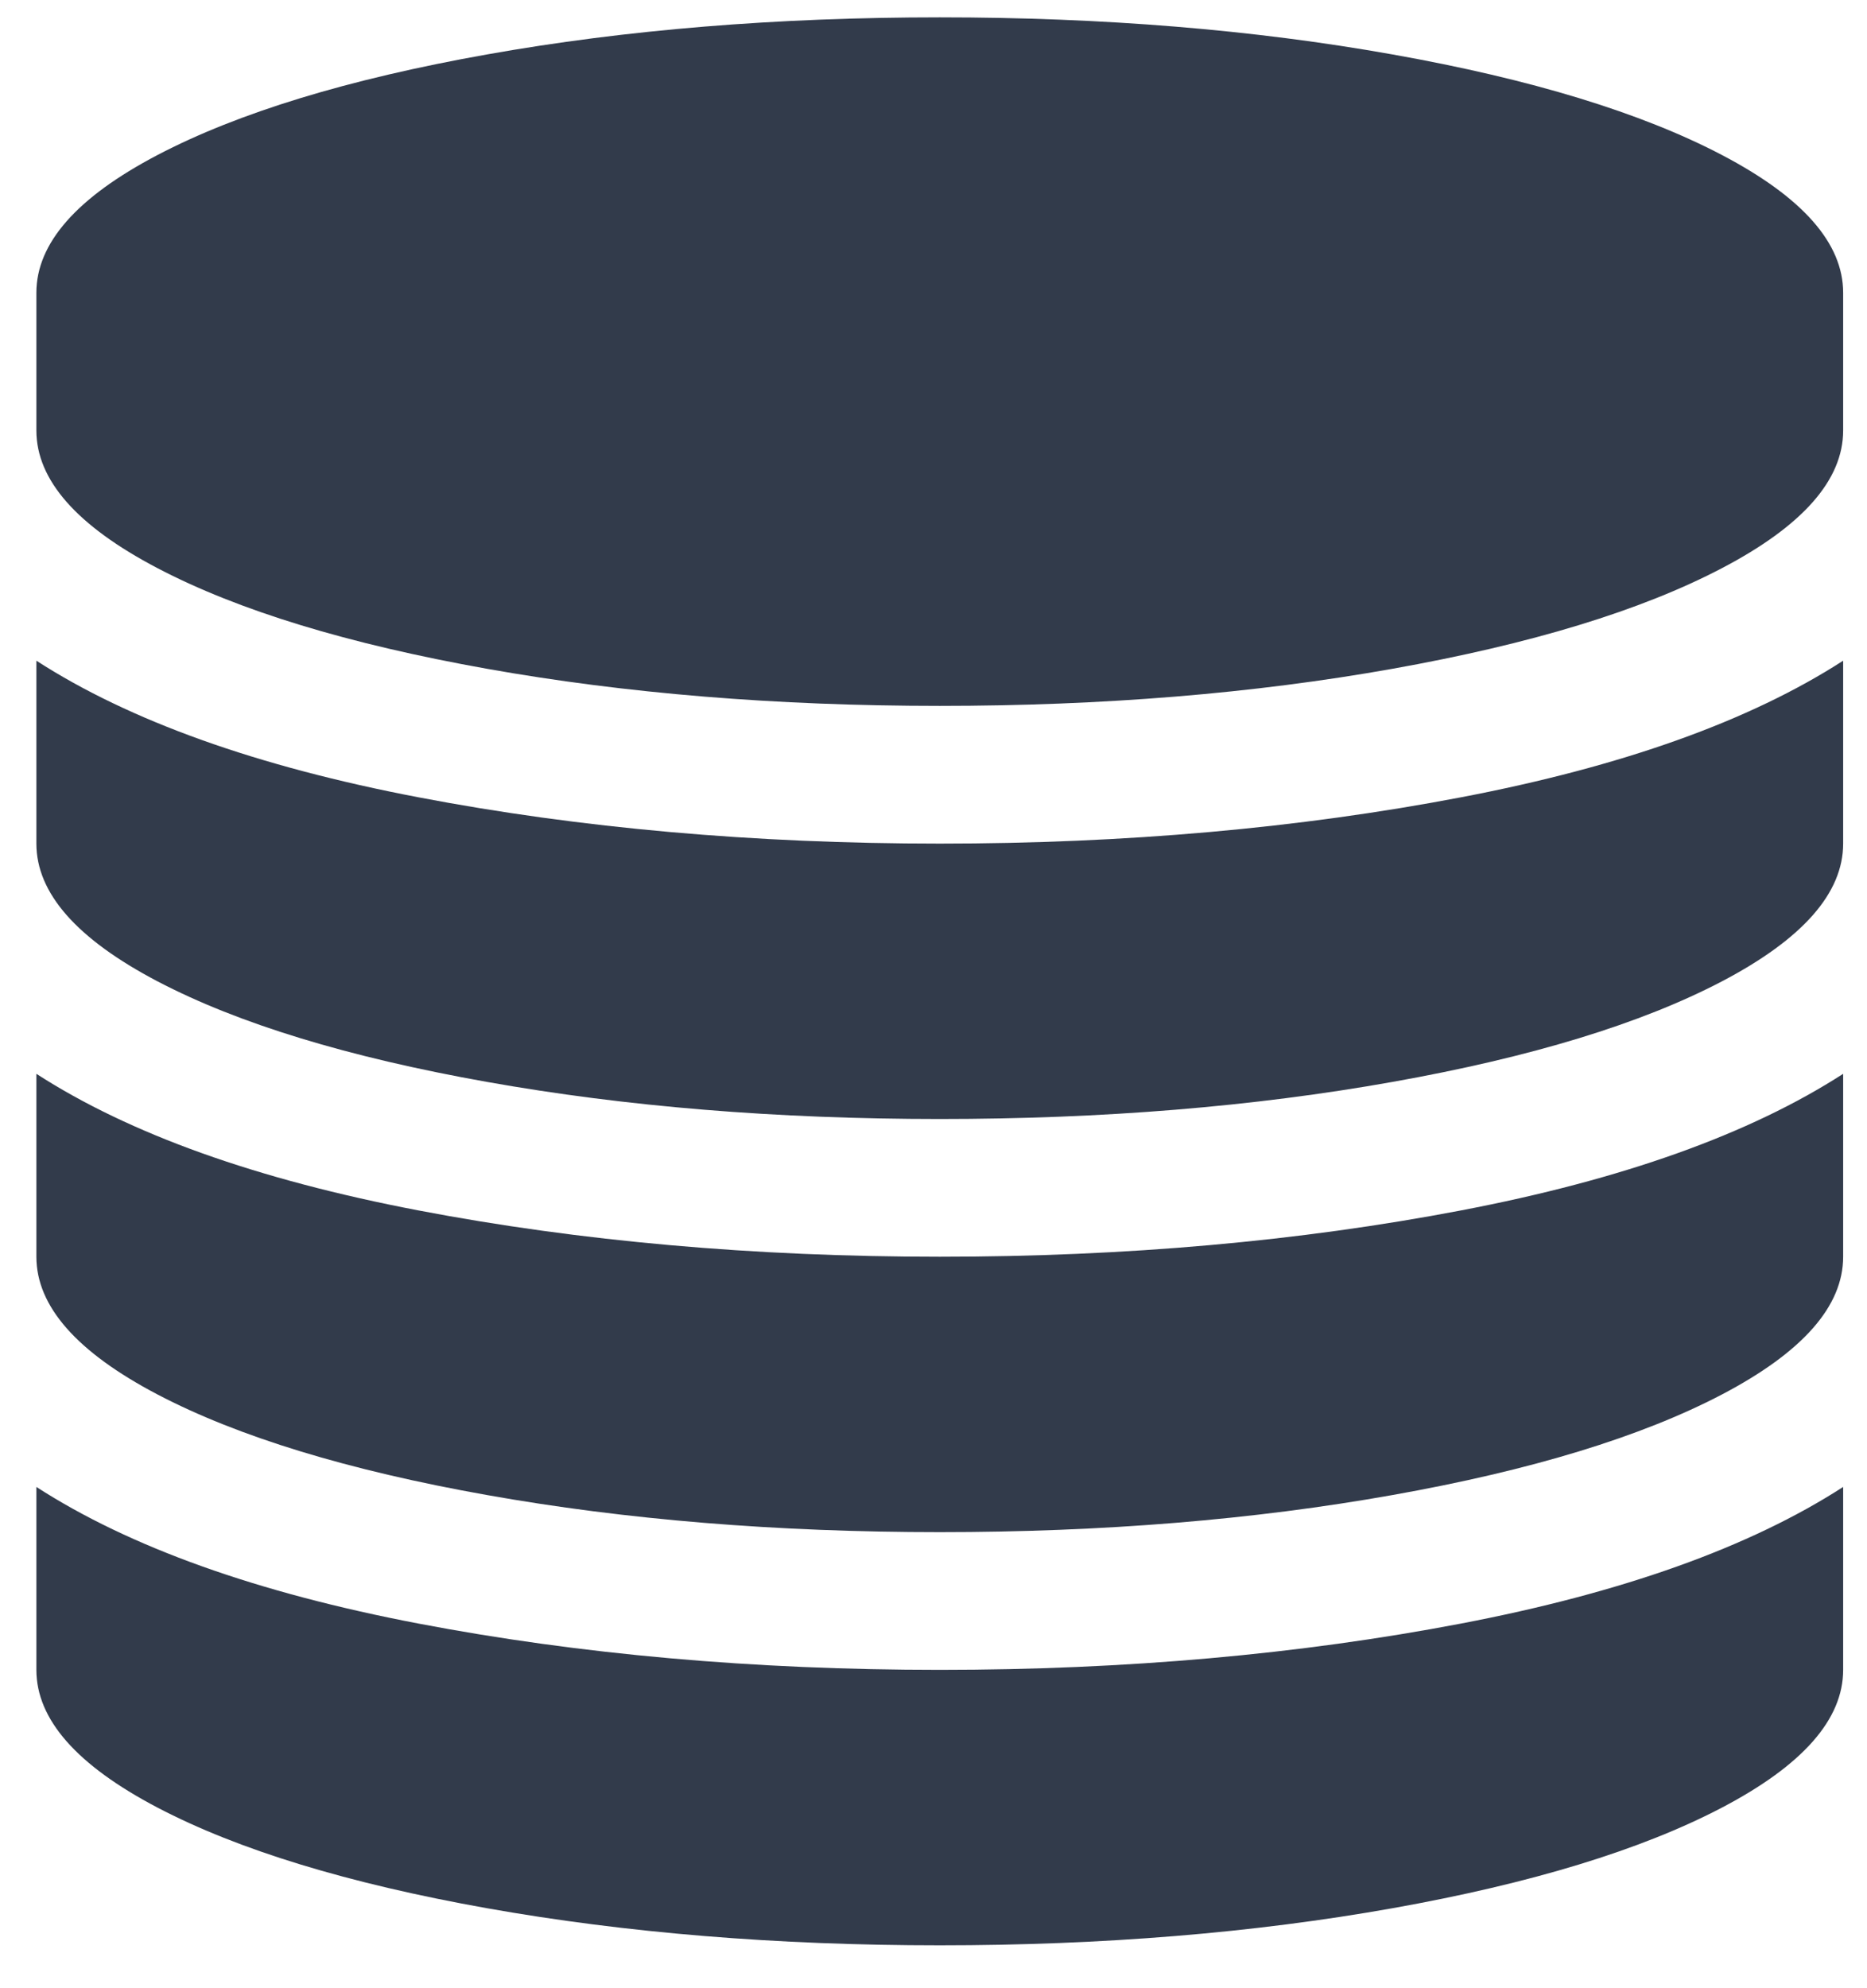 <svg width="31" height="33" viewBox="0 0 31 33" fill="none" xmlns="http://www.w3.org/2000/svg">
<path d="M15.604 14.002C18.689 14.002 21.574 13.746 24.256 13.234C26.938 12.722 29.054 11.966 30.604 10.966V14.002C30.604 14.823 29.933 15.585 28.592 16.288C27.251 16.99 25.428 17.547 23.123 17.957C20.818 18.368 18.312 18.573 15.604 18.573C12.895 18.573 10.389 18.368 8.084 17.957C5.779 17.547 3.956 16.99 2.615 16.288C1.274 15.585 0.604 14.823 0.604 14.002V10.966C2.153 11.966 4.269 12.722 6.951 13.234C9.633 13.746 12.518 14.002 15.604 14.002ZM15.604 27.716C18.689 27.716 21.574 27.46 24.256 26.948C26.938 26.436 29.054 25.68 30.604 24.68V27.716C30.604 28.538 29.933 29.299 28.592 30.002C27.251 30.704 25.428 31.261 23.123 31.672C20.818 32.082 18.312 32.288 15.604 32.288C12.895 32.288 10.389 32.082 8.084 31.672C5.779 31.261 3.956 30.704 2.615 30.002C1.274 29.299 0.604 28.538 0.604 27.716V24.68C2.153 25.68 4.269 26.436 6.951 26.948C9.633 27.46 12.518 27.716 15.604 27.716ZM15.604 20.859C18.689 20.859 21.574 20.603 24.256 20.091C26.938 19.579 29.054 18.823 30.604 17.823V20.859C30.604 21.68 29.933 22.442 28.592 23.145C27.251 23.847 25.428 24.404 23.123 24.814C20.818 25.225 18.312 25.43 15.604 25.43C12.895 25.43 10.389 25.225 8.084 24.814C5.779 24.404 3.956 23.847 2.615 23.145C1.274 22.442 0.604 21.68 0.604 20.859V17.823C2.153 18.823 4.269 19.579 6.951 20.091C9.633 20.603 12.518 20.859 15.604 20.859ZM15.604 0.288C18.312 0.288 20.818 0.493 23.123 0.904C25.428 1.314 27.251 1.871 28.592 2.573C29.933 3.276 30.604 4.038 30.604 4.859V7.145C30.604 7.966 29.933 8.728 28.592 9.43C27.251 10.133 25.428 10.689 23.123 11.1C20.818 11.511 18.312 11.716 15.604 11.716C12.895 11.716 10.389 11.511 8.084 11.1C5.779 10.689 3.956 10.133 2.615 9.43C1.274 8.728 0.604 7.966 0.604 7.145V4.859C0.604 4.038 1.274 3.276 2.615 2.573C3.956 1.871 5.779 1.314 8.084 0.904C10.389 0.493 12.895 0.288 15.604 0.288Z" fill="#323B4B"/>
</svg>
